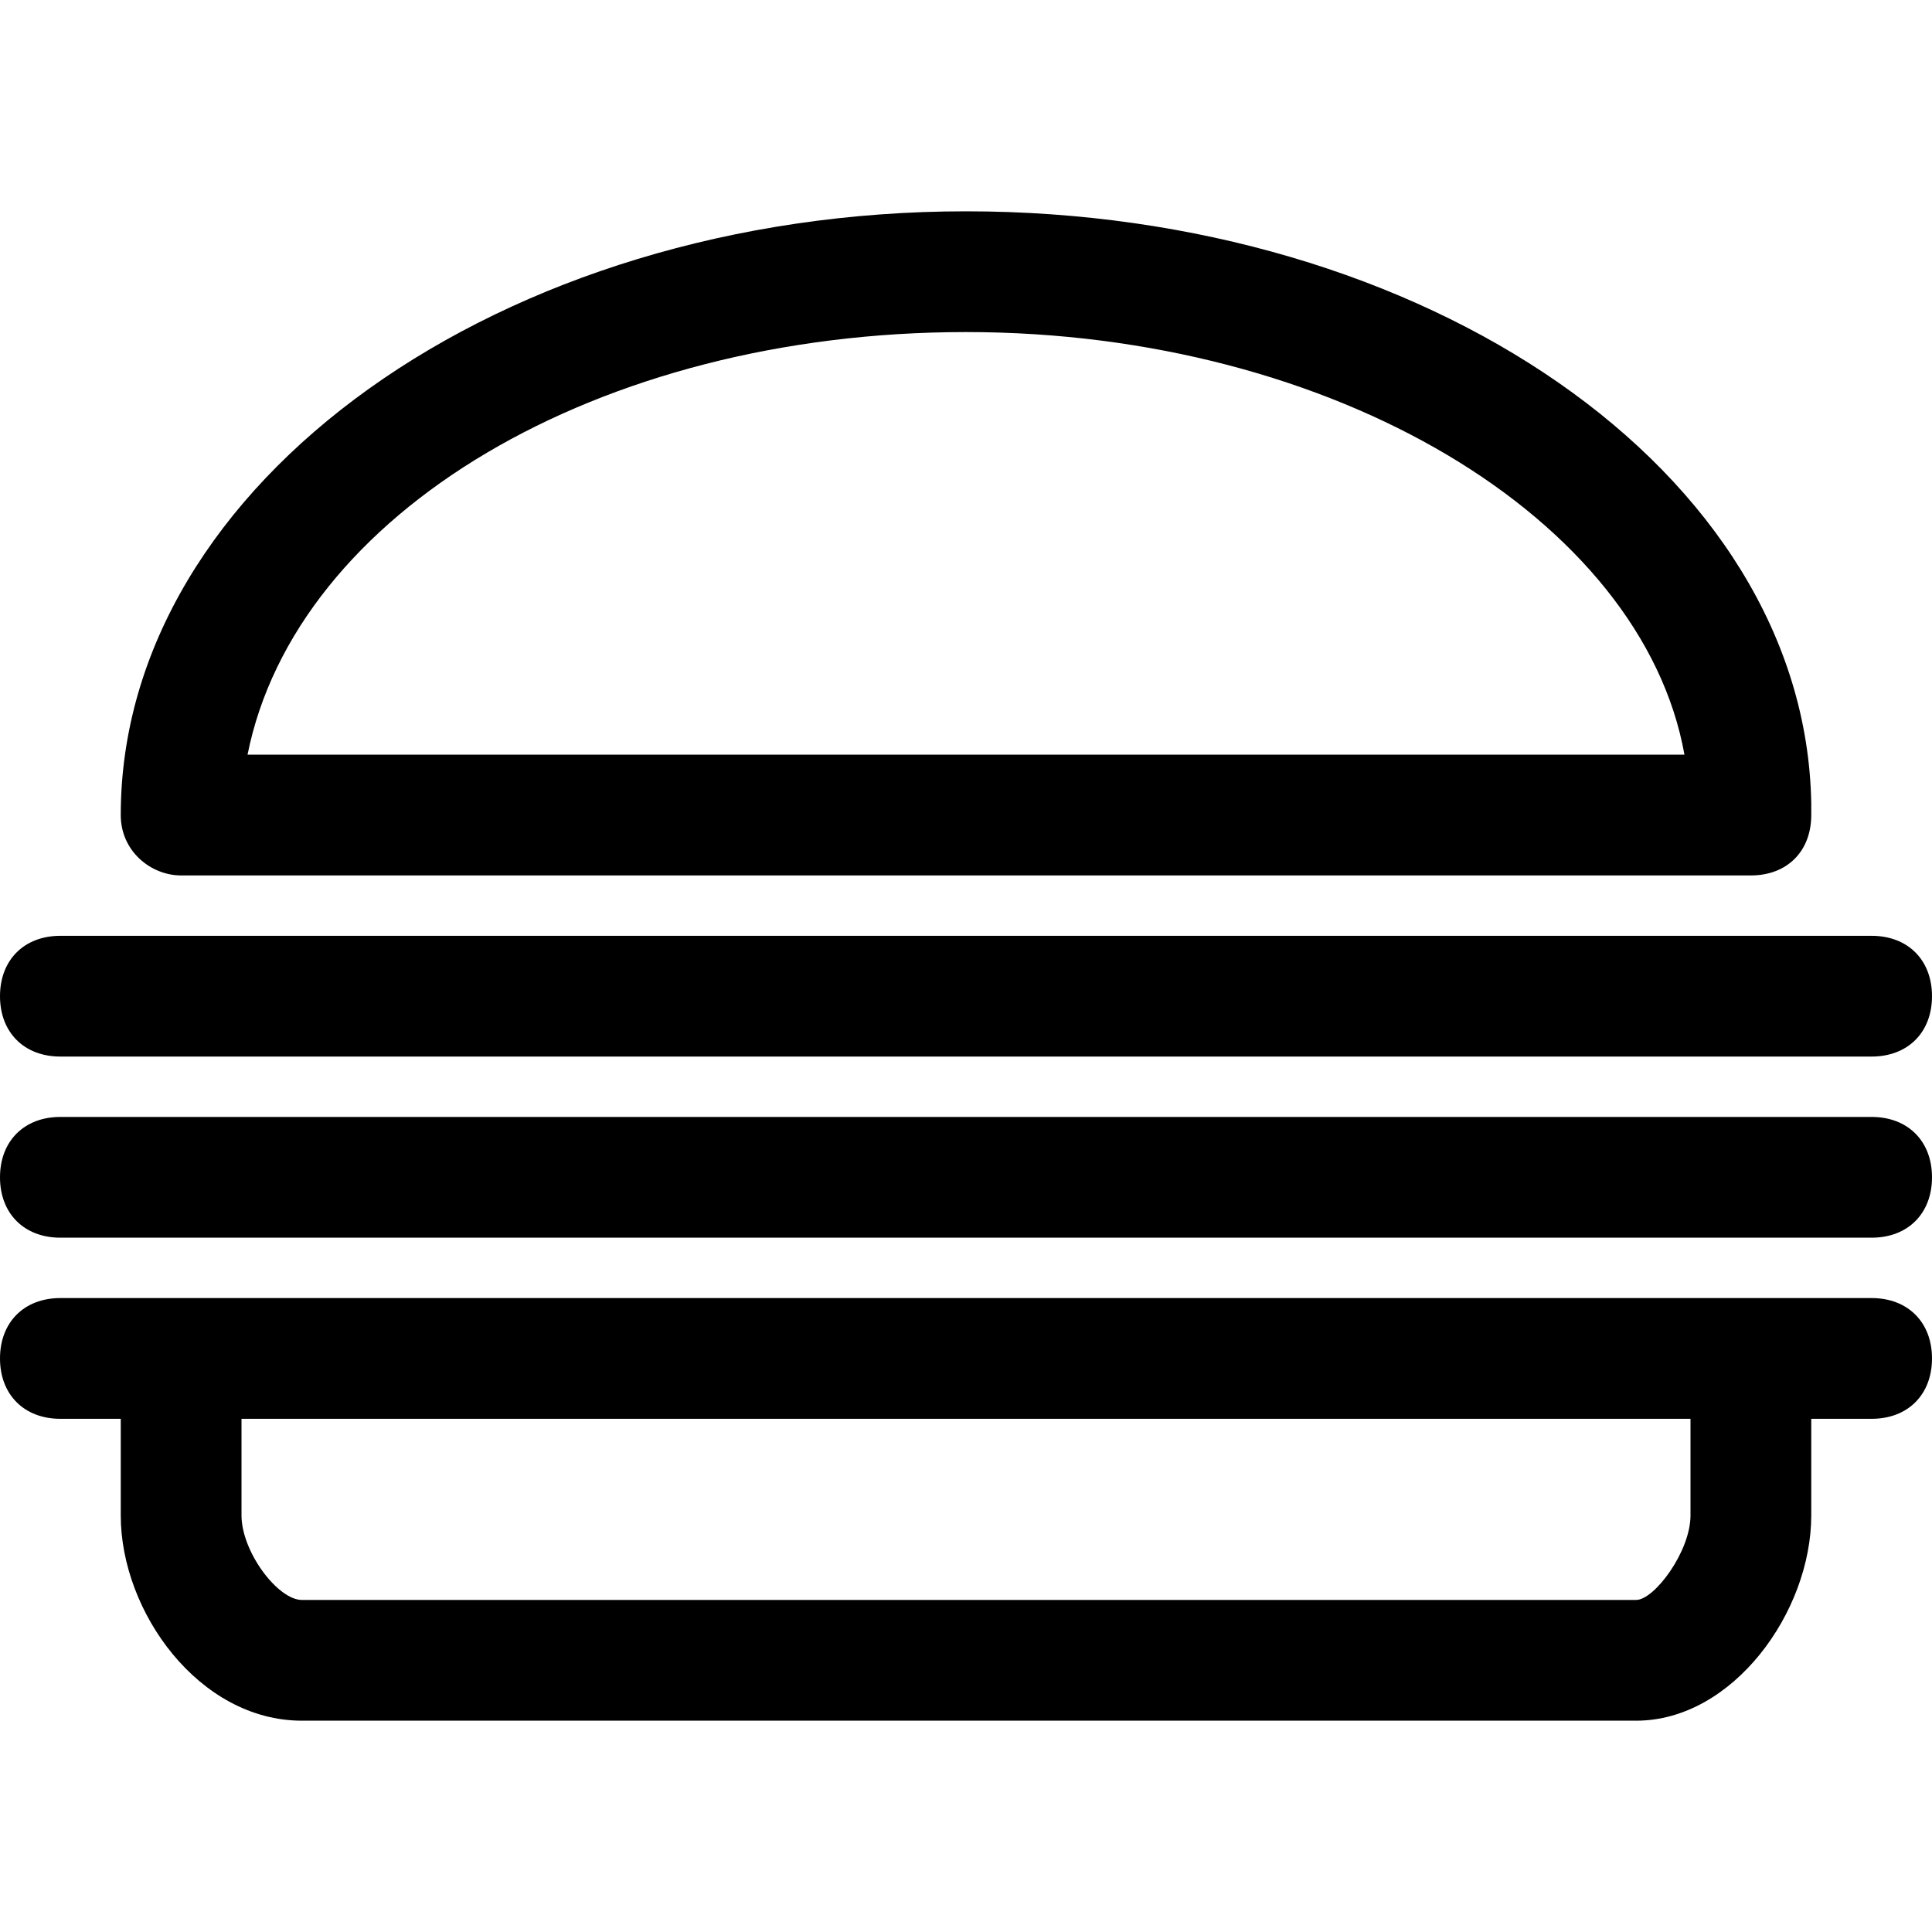 <?xml version="1.0" encoding="iso-8859-1"?>
<!-- Generator: Adobe Illustrator 19.0.0, SVG Export Plug-In . SVG Version: 6.00 Build 0)  -->
<svg version="1.1" id="Layer_1" xmlns="http://www.w3.org/2000/svg" xmlns:xlink="http://www.w3.org/1999/xlink" x="0px" y="0px"
	 viewBox="0 0 512 512" style="enable-background:new 0 0 512 512;" xml:space="preserve">
<g>
	<g>
		<path d="M256,56C132.8,56,32,128,32,216c0,9.6,8,16,16,16h416c9.6,0,16-6.4,16-16c0-1.6,0-1.6,0-3.2C478.4,124.8,377.6,56,256,56z
			 M65.6,200C78.4,136,158.4,88,256,88s179.2,49.6,190.4,112H65.6z"/>
	</g>
</g>
<g>
	<g>
		<path d="M496,248H16c-9.6,0-16,6.4-16,16c0,9.6,6.4,16,16,16h480c9.6,0,16-6.4,16-16C512,254.4,505.6,248,496,248z"/>
	</g>
</g>
<g>
	<g>
		<path d="M496,296H16c-9.6,0-16,6.4-16,16c0,9.6,6.4,16,16,16h480c9.6,0,16-6.4,16-16C512,302.4,505.6,296,496,296z"/>
	</g>
</g>
<g>
	<g>
		<path d="M496,344H16c-9.6,0-16,6.4-16,16c0,9.6,6.4,16,16,16h16v25.6c0,25.6,20.8,54.4,48,54.4h353.6c25.6,0,46.4-28.8,46.4-54.4
			V376h16c9.6,0,16-6.4,16-16C512,350.4,505.6,344,496,344z M448,401.6c0,9.6-9.6,22.4-14.4,22.4H80c-6.4,0-16-12.8-16-22.4V376h384
			V401.6z"/>
	</g>
</g>
<g>
</g>
<g>
</g>
<g>
</g>
<g>
</g>
<g>
</g>
<g>
</g>
<g>
</g>
<g>
</g>
<g>
</g>
<g>
</g>
<g>
</g>
<g>
</g>
<g>
</g>
<g>
</g>
<g>
</g>
</svg>
